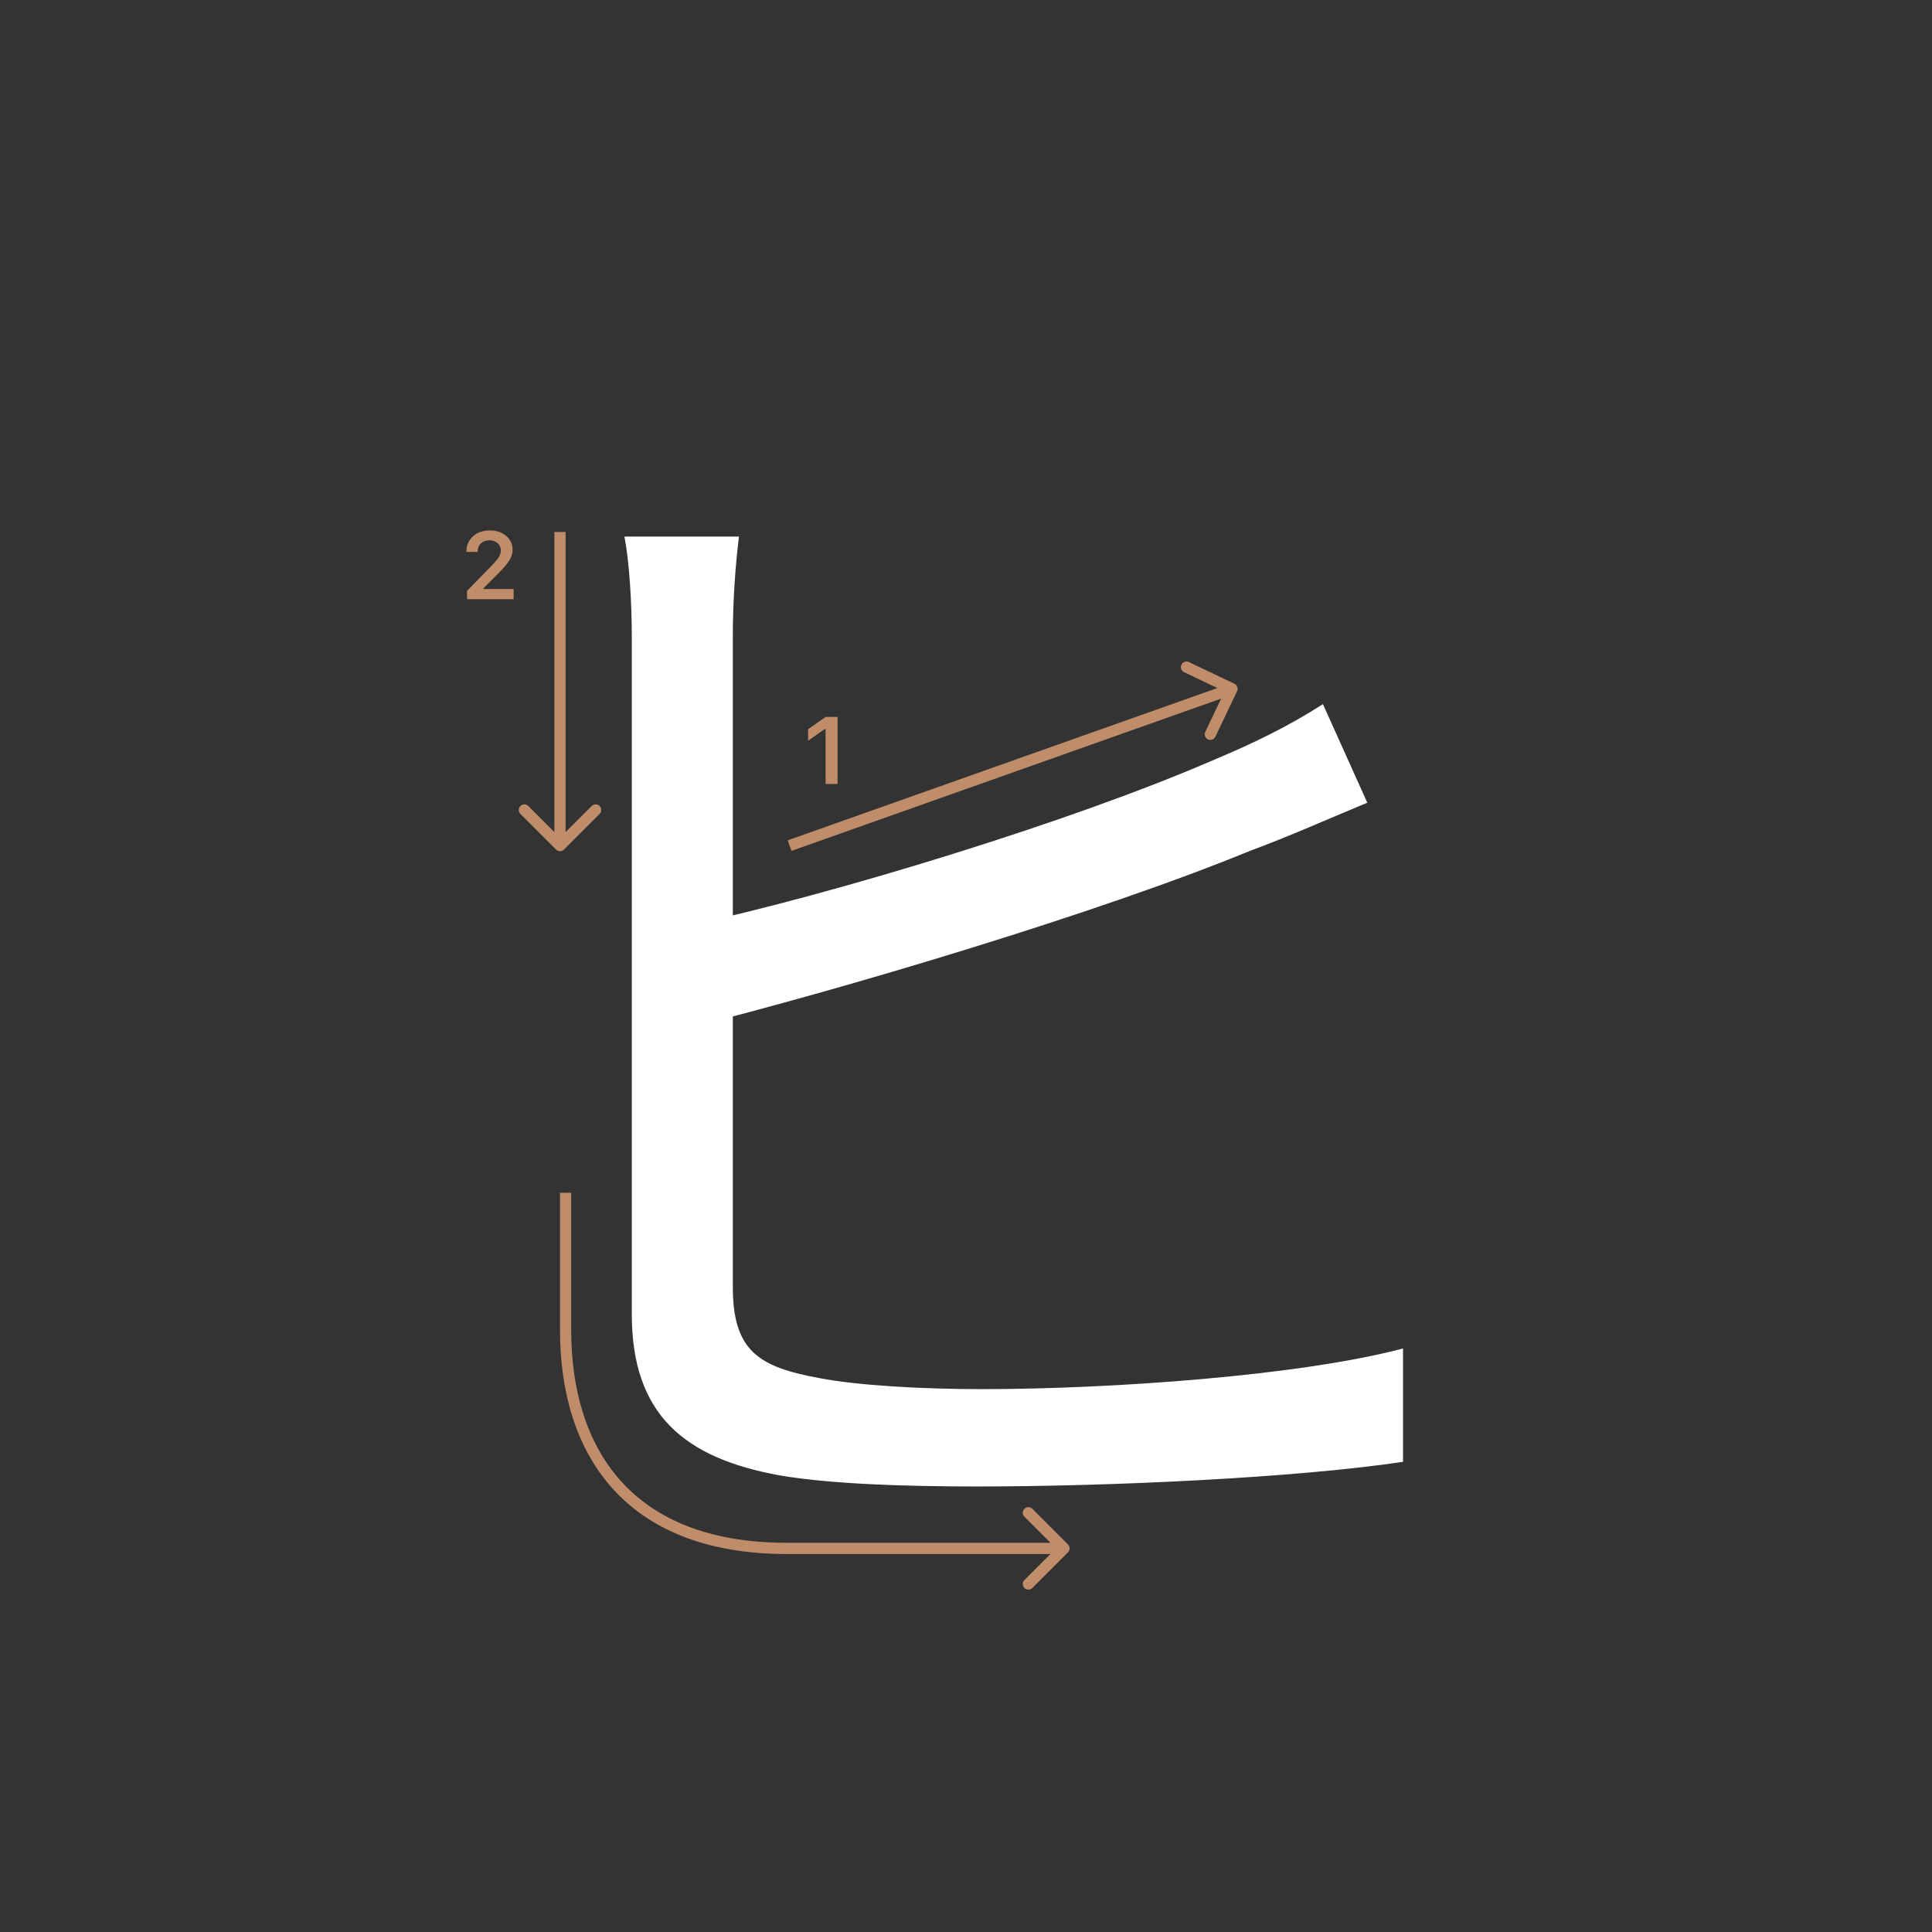 <svg width="345" height="345" viewBox="0 0 345 345" fill="none" xmlns="http://www.w3.org/2000/svg">
<rect x="0" y="0" width="345" height="345" fill="#333333" stroke="none"/>
<path d="M131.96 95.82C131.3 101.1 130.86 107.48 130.86 113.64C130.86 125.52 130.86 213.96 130.86 229.8C130.86 241.24 135.48 244.1 146.26 246.08C153.08 247.4 164.52 248.06 175.3 248.06C198.62 248.06 232.28 245.64 250.54 240.8V261.04C231.4 263.9 198.4 265.44 174.42 265.44C161.44 265.44 148.24 265 139.22 263.46C122.28 260.38 112.82 252.68 112.82 234.64C112.82 213.52 112.82 125.52 112.82 113.64C112.82 107.7 112.38 100.22 111.5 95.82H131.96ZM122.72 165.34C149.12 159.62 191.58 146.64 216.88 135.64C223.7 132.78 230.08 129.7 236.24 125.74L244.16 143.34C237.78 145.98 229.86 149.5 223.26 151.92C195.98 163.14 150 176.78 122.72 183.6V165.34Z" fill="white"/>
<path d="M147.426 140V130.18H147.285L144.305 132.272V130.213L147.434 128.022H149.567V140H147.426Z" fill="#C08D6B"/>
<path d="M83.283 98.525C83.283 97.407 83.671 96.494 84.445 95.786C85.226 95.077 86.23 94.723 87.459 94.723C88.643 94.723 89.617 95.047 90.38 95.694C91.15 96.342 91.534 97.166 91.534 98.168C91.534 98.81 91.341 99.446 90.953 100.077C90.566 100.702 89.863 101.519 88.845 102.526L86.338 105.041V105.182H91.717V107H83.399V105.514L87.392 101.43C88.211 100.6 88.756 99.978 89.027 99.562C89.299 99.142 89.434 98.721 89.434 98.301C89.434 97.775 89.24 97.341 88.853 96.998C88.471 96.654 87.984 96.483 87.392 96.483C86.767 96.483 86.26 96.671 85.873 97.047C85.486 97.424 85.292 97.916 85.292 98.525V98.558H83.283V98.525Z" fill="#C08D6B"/>
<path fill-rule="evenodd" clip-rule="evenodd" d="M212.306 118.225L220.43 122.097C220.929 122.335 221.14 122.932 220.903 123.43L217.03 131.555C216.793 132.053 216.196 132.265 215.697 132.027C215.199 131.789 214.987 131.193 215.225 130.694L218.059 124.749L141.334 151.943L140.666 150.057L217.391 122.864L211.446 120.03C210.947 119.793 210.735 119.196 210.973 118.697C211.211 118.199 211.807 117.987 212.306 118.225Z" fill="#C08D6B"/>
<path fill-rule="evenodd" clip-rule="evenodd" d="M107.071 145.343L100.707 151.707C100.317 152.098 99.684 152.098 99.293 151.707L92.929 145.343C92.539 144.953 92.539 144.319 92.929 143.929C93.32 143.538 93.953 143.538 94.343 143.929L99 148.586L99 95L101 95L101 148.586L105.657 143.929C106.048 143.538 106.681 143.538 107.071 143.929C107.462 144.319 107.462 144.953 107.071 145.343Z" fill="#C08D6B"/>
<path fill-rule="evenodd" clip-rule="evenodd" d="M100 213H102V237.5C102 248.093 104.71 257.574 110.808 264.396C116.888 271.198 126.463 275.5 140.5 275.5H187.586L182.929 270.843C182.538 270.453 182.538 269.819 182.929 269.429C183.319 269.038 183.953 269.038 184.343 269.429L190.707 275.793C191.098 276.183 191.098 276.817 190.707 277.207L184.343 283.571C183.953 283.962 183.319 283.962 182.929 283.571C182.538 283.181 182.538 282.547 182.929 282.157L187.586 277.5H140.5C126.037 277.5 115.862 273.052 109.317 265.729C102.79 258.426 100 248.407 100 237.5V213Z" fill="#C08D6B"/>
</svg>
